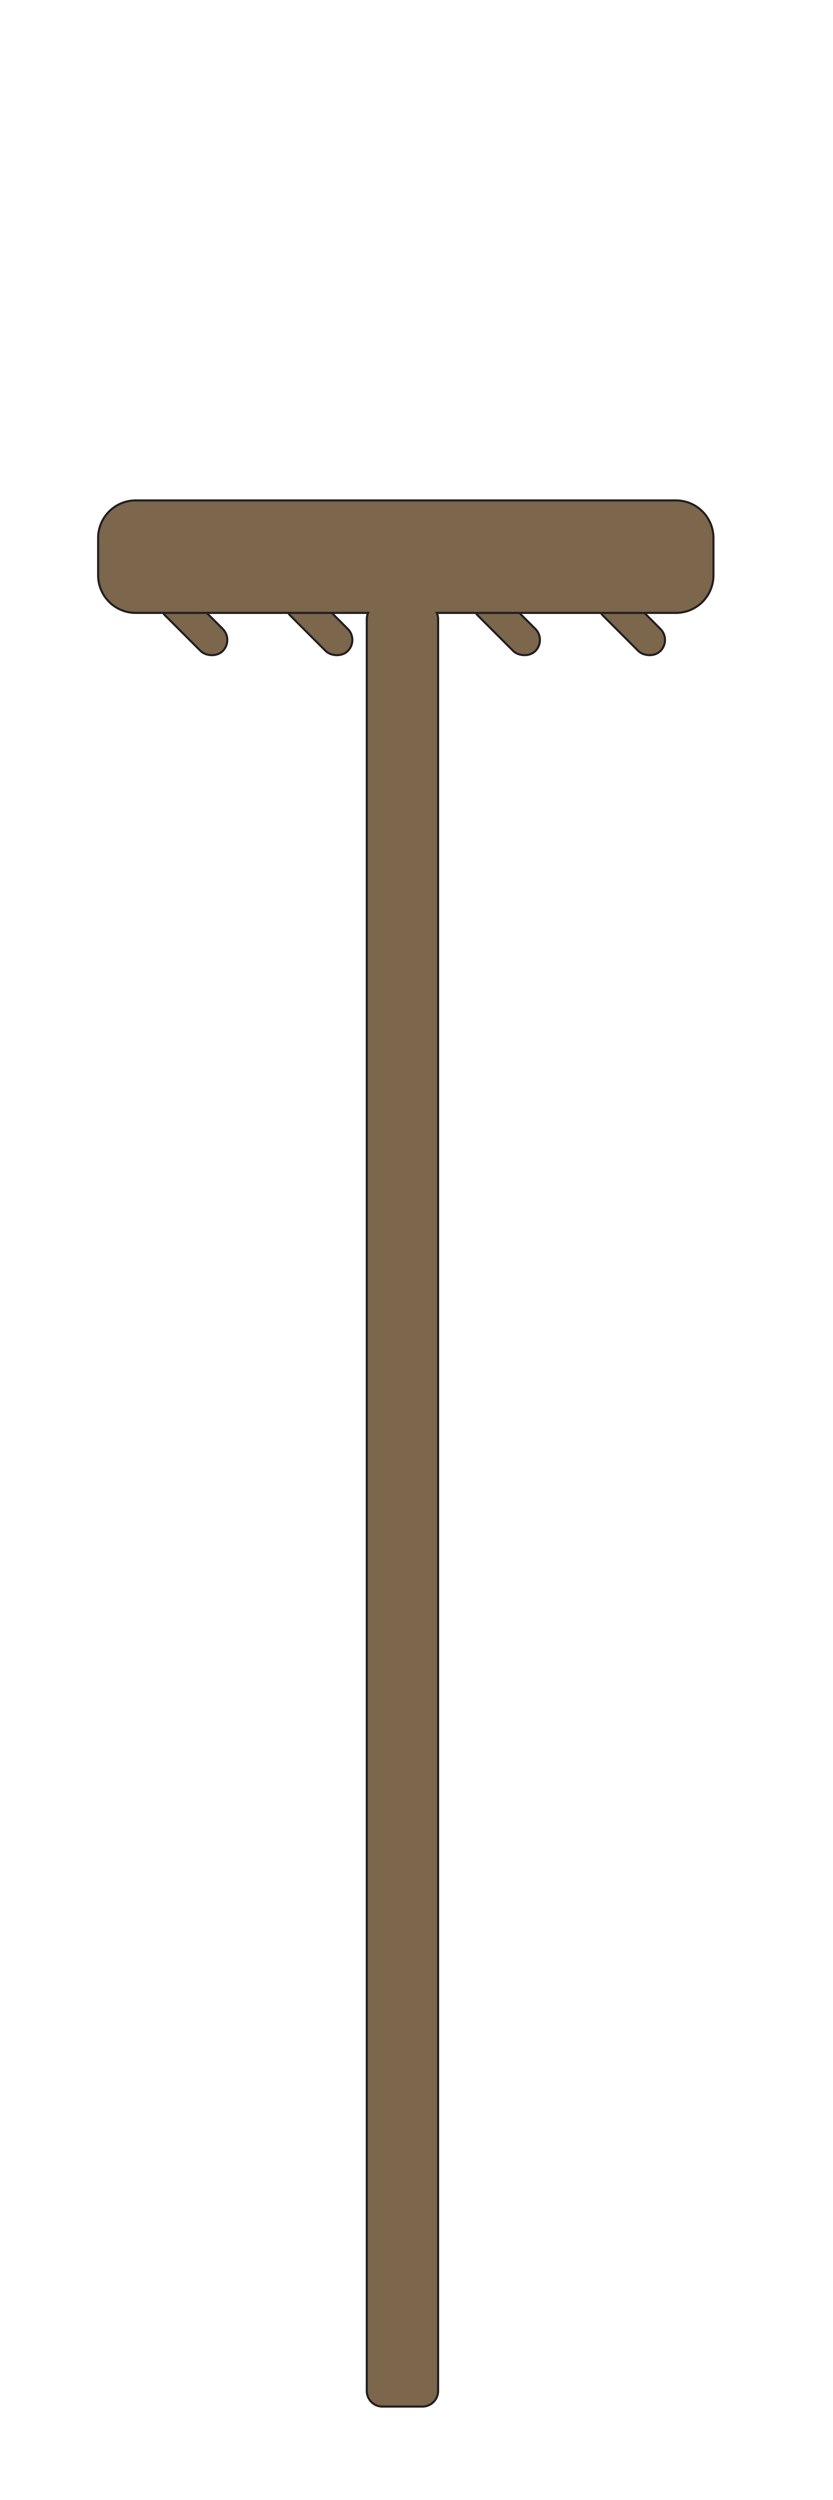 <svg id="Layer_1" data-name="Layer 1" xmlns="http://www.w3.org/2000/svg" viewBox="0 0 400 1200"><defs><style>.cls-1{fill:#7c664c;stroke:#231f20;stroke-miterlimit:10;}</style></defs><title>Artboard 1</title><rect class="cls-1" x="85.67" y="279.19" width="15" height="39" rx="7.5" ry="7.5" transform="translate(-183.92 153.37) rotate(-45)"/><rect class="cls-1" x="145.72" y="279.19" width="15" height="39" rx="7.5" ry="7.5" transform="translate(-166.33 195.83) rotate(-45)"/><rect class="cls-1" x="235.79" y="279.19" width="15" height="39" rx="7.5" ry="7.5" transform="translate(-139.95 259.52) rotate(-45)"/><rect class="cls-1" x="295.84" y="279.19" width="15" height="39" rx="7.5" ry="7.5" transform="translate(-122.36 301.98) rotate(-45)"/><path class="cls-1" d="M324.6,240.2H65.12a18.05,18.05,0,0,0-18,18v18a18.05,18.05,0,0,0,18,18H176.76a7.42,7.42,0,0,0-.63,3v850.46a7.52,7.52,0,0,0,7.5,7.5h19.25a7.52,7.52,0,0,0,7.5-7.5V297.2a7.42,7.42,0,0,0-.63-3H324.6a18.05,18.05,0,0,0,18-18v-18A18.05,18.05,0,0,0,324.6,240.2Z"/></svg>
